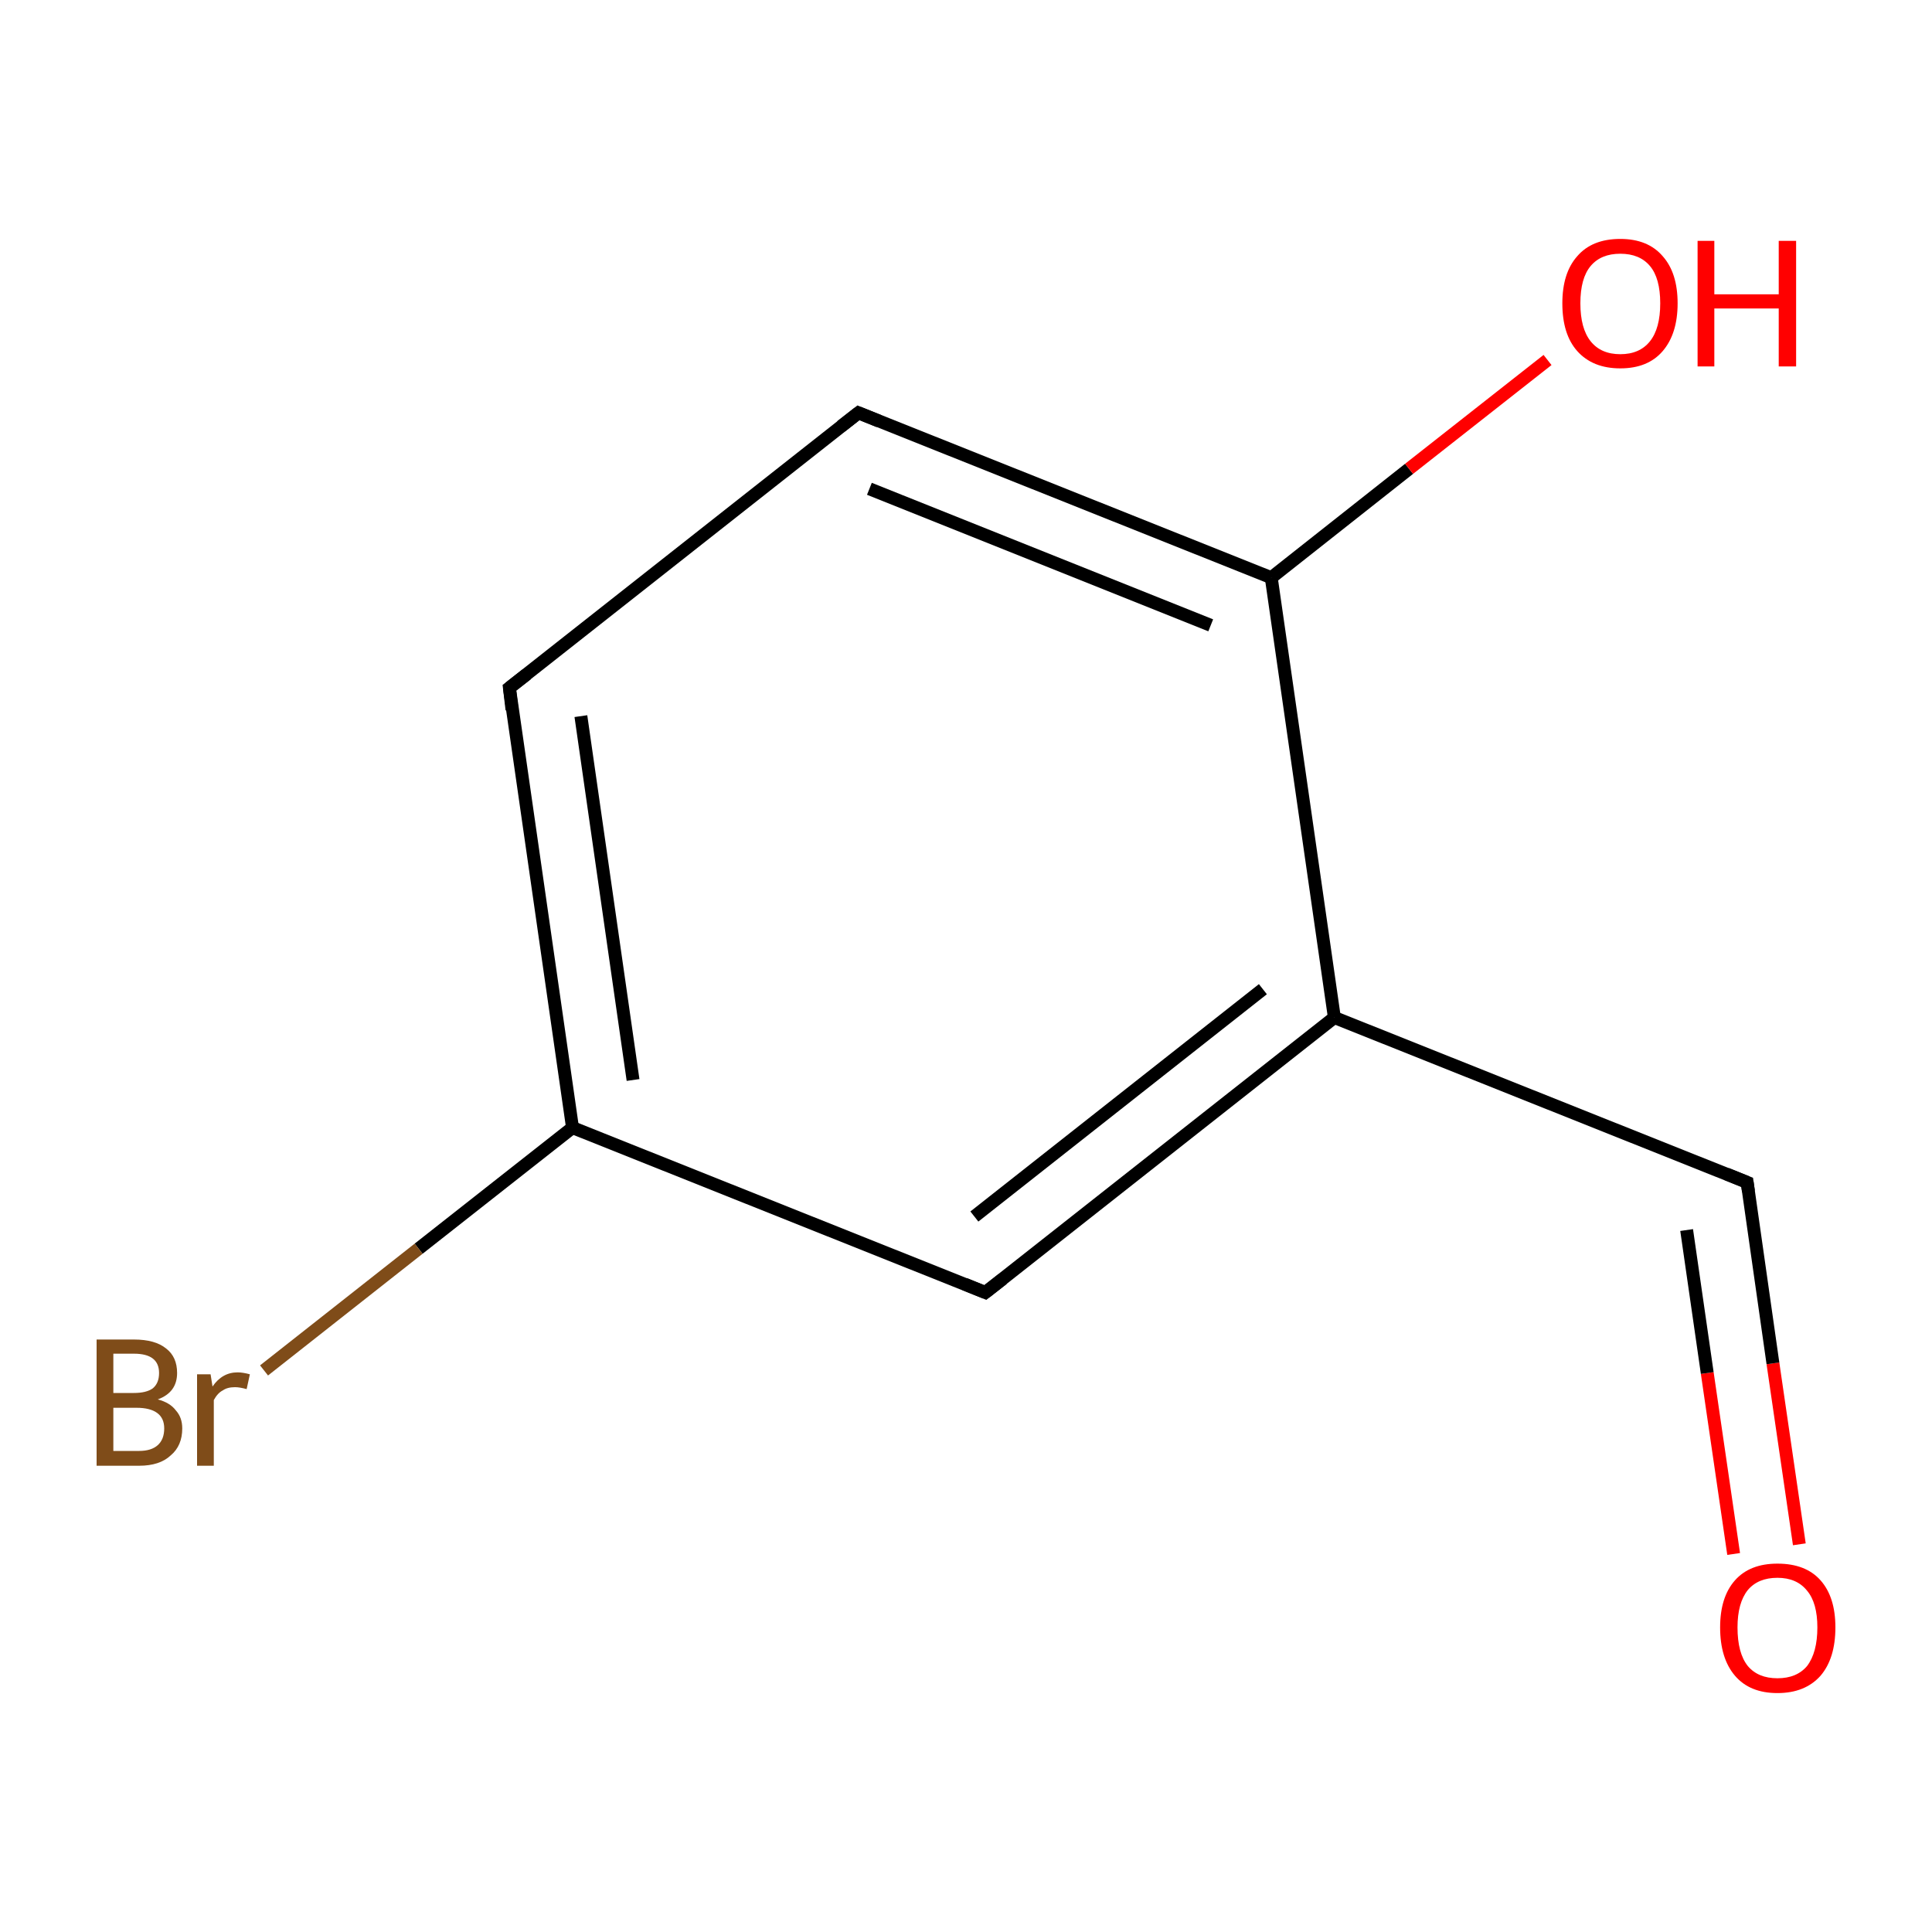 <?xml version='1.0' encoding='iso-8859-1'?>
<svg version='1.1' baseProfile='full'
              xmlns='http://www.w3.org/2000/svg'
                      xmlns:rdkit='http://www.rdkit.org/xml'
                      xmlns:xlink='http://www.w3.org/1999/xlink'
                  xml:space='preserve'
width='300px' height='300px' viewBox='0 0 300 300'>
<!-- END OF HEADER -->
<rect style='opacity:1.0;fill:#FFFFFF;stroke:none' width='300.0' height='300.0' x='0.0' y='0.0'> </rect>
<path class='bond-0 atom-0 atom-1' d='M 279.4,239.8 L 275.3,211.7' style='fill:none;fill-rule:evenodd;stroke:#FF0000;stroke-width:2.0px;stroke-linecap:butt;stroke-linejoin:miter;stroke-opacity:1' />
<path class='bond-0 atom-0 atom-1' d='M 275.3,211.7 L 271.3,183.6' style='fill:none;fill-rule:evenodd;stroke:#000000;stroke-width:2.0px;stroke-linecap:butt;stroke-linejoin:miter;stroke-opacity:1' />
<path class='bond-0 atom-0 atom-1' d='M 269.2,241.3 L 265.1,213.2' style='fill:none;fill-rule:evenodd;stroke:#FF0000;stroke-width:2.0px;stroke-linecap:butt;stroke-linejoin:miter;stroke-opacity:1' />
<path class='bond-0 atom-0 atom-1' d='M 265.1,213.2 L 261.9,191.0' style='fill:none;fill-rule:evenodd;stroke:#000000;stroke-width:2.0px;stroke-linecap:butt;stroke-linejoin:miter;stroke-opacity:1' />
<path class='bond-1 atom-1 atom-2' d='M 271.3,183.6 L 207.2,158.0' style='fill:none;fill-rule:evenodd;stroke:#000000;stroke-width:2.0px;stroke-linecap:butt;stroke-linejoin:miter;stroke-opacity:1' />
<path class='bond-2 atom-2 atom-3' d='M 207.2,158.0 L 153.0,200.7' style='fill:none;fill-rule:evenodd;stroke:#000000;stroke-width:2.0px;stroke-linecap:butt;stroke-linejoin:miter;stroke-opacity:1' />
<path class='bond-2 atom-2 atom-3' d='M 196.1,153.6 L 151.3,188.9' style='fill:none;fill-rule:evenodd;stroke:#000000;stroke-width:2.0px;stroke-linecap:butt;stroke-linejoin:miter;stroke-opacity:1' />
<path class='bond-3 atom-3 atom-4' d='M 153.0,200.7 L 88.9,175.1' style='fill:none;fill-rule:evenodd;stroke:#000000;stroke-width:2.0px;stroke-linecap:butt;stroke-linejoin:miter;stroke-opacity:1' />
<path class='bond-4 atom-4 atom-5' d='M 88.9,175.1 L 65.0,193.9' style='fill:none;fill-rule:evenodd;stroke:#000000;stroke-width:2.0px;stroke-linecap:butt;stroke-linejoin:miter;stroke-opacity:1' />
<path class='bond-4 atom-4 atom-5' d='M 65.0,193.9 L 41.0,212.8' style='fill:none;fill-rule:evenodd;stroke:#7F4C19;stroke-width:2.0px;stroke-linecap:butt;stroke-linejoin:miter;stroke-opacity:1' />
<path class='bond-5 atom-4 atom-6' d='M 88.9,175.1 L 79.1,106.8' style='fill:none;fill-rule:evenodd;stroke:#000000;stroke-width:2.0px;stroke-linecap:butt;stroke-linejoin:miter;stroke-opacity:1' />
<path class='bond-5 atom-4 atom-6' d='M 98.3,167.7 L 90.2,111.2' style='fill:none;fill-rule:evenodd;stroke:#000000;stroke-width:2.0px;stroke-linecap:butt;stroke-linejoin:miter;stroke-opacity:1' />
<path class='bond-6 atom-6 atom-7' d='M 79.1,106.8 L 133.3,64.1' style='fill:none;fill-rule:evenodd;stroke:#000000;stroke-width:2.0px;stroke-linecap:butt;stroke-linejoin:miter;stroke-opacity:1' />
<path class='bond-7 atom-7 atom-8' d='M 133.3,64.1 L 197.4,89.7' style='fill:none;fill-rule:evenodd;stroke:#000000;stroke-width:2.0px;stroke-linecap:butt;stroke-linejoin:miter;stroke-opacity:1' />
<path class='bond-7 atom-7 atom-8' d='M 135.0,75.9 L 188.0,97.1' style='fill:none;fill-rule:evenodd;stroke:#000000;stroke-width:2.0px;stroke-linecap:butt;stroke-linejoin:miter;stroke-opacity:1' />
<path class='bond-8 atom-8 atom-9' d='M 197.4,89.7 L 218.8,72.8' style='fill:none;fill-rule:evenodd;stroke:#000000;stroke-width:2.0px;stroke-linecap:butt;stroke-linejoin:miter;stroke-opacity:1' />
<path class='bond-8 atom-8 atom-9' d='M 218.8,72.8 L 240.3,55.9' style='fill:none;fill-rule:evenodd;stroke:#FF0000;stroke-width:2.0px;stroke-linecap:butt;stroke-linejoin:miter;stroke-opacity:1' />
<path class='bond-9 atom-8 atom-2' d='M 197.4,89.7 L 207.2,158.0' style='fill:none;fill-rule:evenodd;stroke:#000000;stroke-width:2.0px;stroke-linecap:butt;stroke-linejoin:miter;stroke-opacity:1' />
<path d='M 271.5,185.0 L 271.3,183.6 L 268.1,182.3' style='fill:none;stroke:#000000;stroke-width:2.0px;stroke-linecap:butt;stroke-linejoin:miter;stroke-miterlimit:10;stroke-opacity:1;' />
<path d='M 155.7,198.6 L 153.0,200.7 L 149.8,199.4' style='fill:none;stroke:#000000;stroke-width:2.0px;stroke-linecap:butt;stroke-linejoin:miter;stroke-miterlimit:10;stroke-opacity:1;' />
<path d='M 79.5,110.2 L 79.1,106.8 L 81.8,104.7' style='fill:none;stroke:#000000;stroke-width:2.0px;stroke-linecap:butt;stroke-linejoin:miter;stroke-miterlimit:10;stroke-opacity:1;' />
<path d='M 130.6,66.2 L 133.3,64.1 L 136.5,65.4' style='fill:none;stroke:#000000;stroke-width:2.0px;stroke-linecap:butt;stroke-linejoin:miter;stroke-miterlimit:10;stroke-opacity:1;' />
<path class='atom-0' d='M 267.1 252.7
Q 267.1 248.0, 269.4 245.4
Q 271.7 242.8, 276.0 242.8
Q 280.4 242.8, 282.7 245.4
Q 285.0 248.0, 285.0 252.7
Q 285.0 257.5, 282.7 260.2
Q 280.3 262.9, 276.0 262.9
Q 271.7 262.9, 269.4 260.2
Q 267.1 257.5, 267.1 252.7
M 276.0 260.6
Q 279.0 260.6, 280.6 258.7
Q 282.2 256.6, 282.2 252.7
Q 282.2 248.9, 280.6 247.0
Q 279.0 245.0, 276.0 245.0
Q 273.0 245.0, 271.4 246.9
Q 269.8 248.9, 269.8 252.7
Q 269.8 256.7, 271.4 258.7
Q 273.0 260.6, 276.0 260.6
' fill='#FF0000'/>
<path class='atom-5' d='M 24.5 217.3
Q 26.4 217.8, 27.3 219.0
Q 28.3 220.1, 28.3 221.8
Q 28.3 224.5, 26.5 226.0
Q 24.8 227.6, 21.6 227.6
L 15.0 227.6
L 15.0 208.0
L 20.8 208.0
Q 24.1 208.0, 25.8 209.4
Q 27.5 210.7, 27.5 213.2
Q 27.5 216.2, 24.5 217.3
M 17.6 210.2
L 17.6 216.3
L 20.8 216.3
Q 22.7 216.3, 23.7 215.6
Q 24.7 214.8, 24.7 213.2
Q 24.7 210.2, 20.8 210.2
L 17.6 210.2
M 21.6 225.3
Q 23.5 225.3, 24.5 224.4
Q 25.5 223.5, 25.5 221.8
Q 25.5 220.2, 24.4 219.4
Q 23.3 218.6, 21.2 218.6
L 17.6 218.6
L 17.6 225.3
L 21.6 225.3
' fill='#7F4C19'/>
<path class='atom-5' d='M 32.7 213.4
L 33.0 215.3
Q 34.5 213.1, 36.9 213.1
Q 37.7 213.1, 38.8 213.4
L 38.3 215.7
Q 37.2 215.4, 36.5 215.4
Q 35.3 215.4, 34.6 215.9
Q 33.8 216.3, 33.2 217.4
L 33.2 227.6
L 30.6 227.6
L 30.6 213.4
L 32.7 213.4
' fill='#7F4C19'/>
<path class='atom-9' d='M 242.6 47.1
Q 242.6 42.4, 244.9 39.8
Q 247.2 37.1, 251.6 37.1
Q 255.9 37.1, 258.2 39.8
Q 260.5 42.4, 260.5 47.1
Q 260.5 51.8, 258.2 54.5
Q 255.9 57.2, 251.6 57.2
Q 247.3 57.2, 244.9 54.5
Q 242.6 51.9, 242.6 47.1
M 251.6 55.0
Q 254.6 55.0, 256.2 53.0
Q 257.8 51.0, 257.8 47.1
Q 257.8 43.2, 256.2 41.3
Q 254.6 39.4, 251.6 39.4
Q 248.6 39.4, 247.0 41.3
Q 245.4 43.2, 245.4 47.1
Q 245.4 51.0, 247.0 53.0
Q 248.6 55.0, 251.6 55.0
' fill='#FF0000'/>
<path class='atom-9' d='M 263.6 37.4
L 266.2 37.4
L 266.2 45.7
L 276.2 45.7
L 276.2 37.4
L 278.9 37.4
L 278.9 56.9
L 276.2 56.9
L 276.2 47.9
L 266.2 47.9
L 266.2 56.9
L 263.6 56.9
L 263.6 37.4
' fill='#FF0000'/>
</svg>
